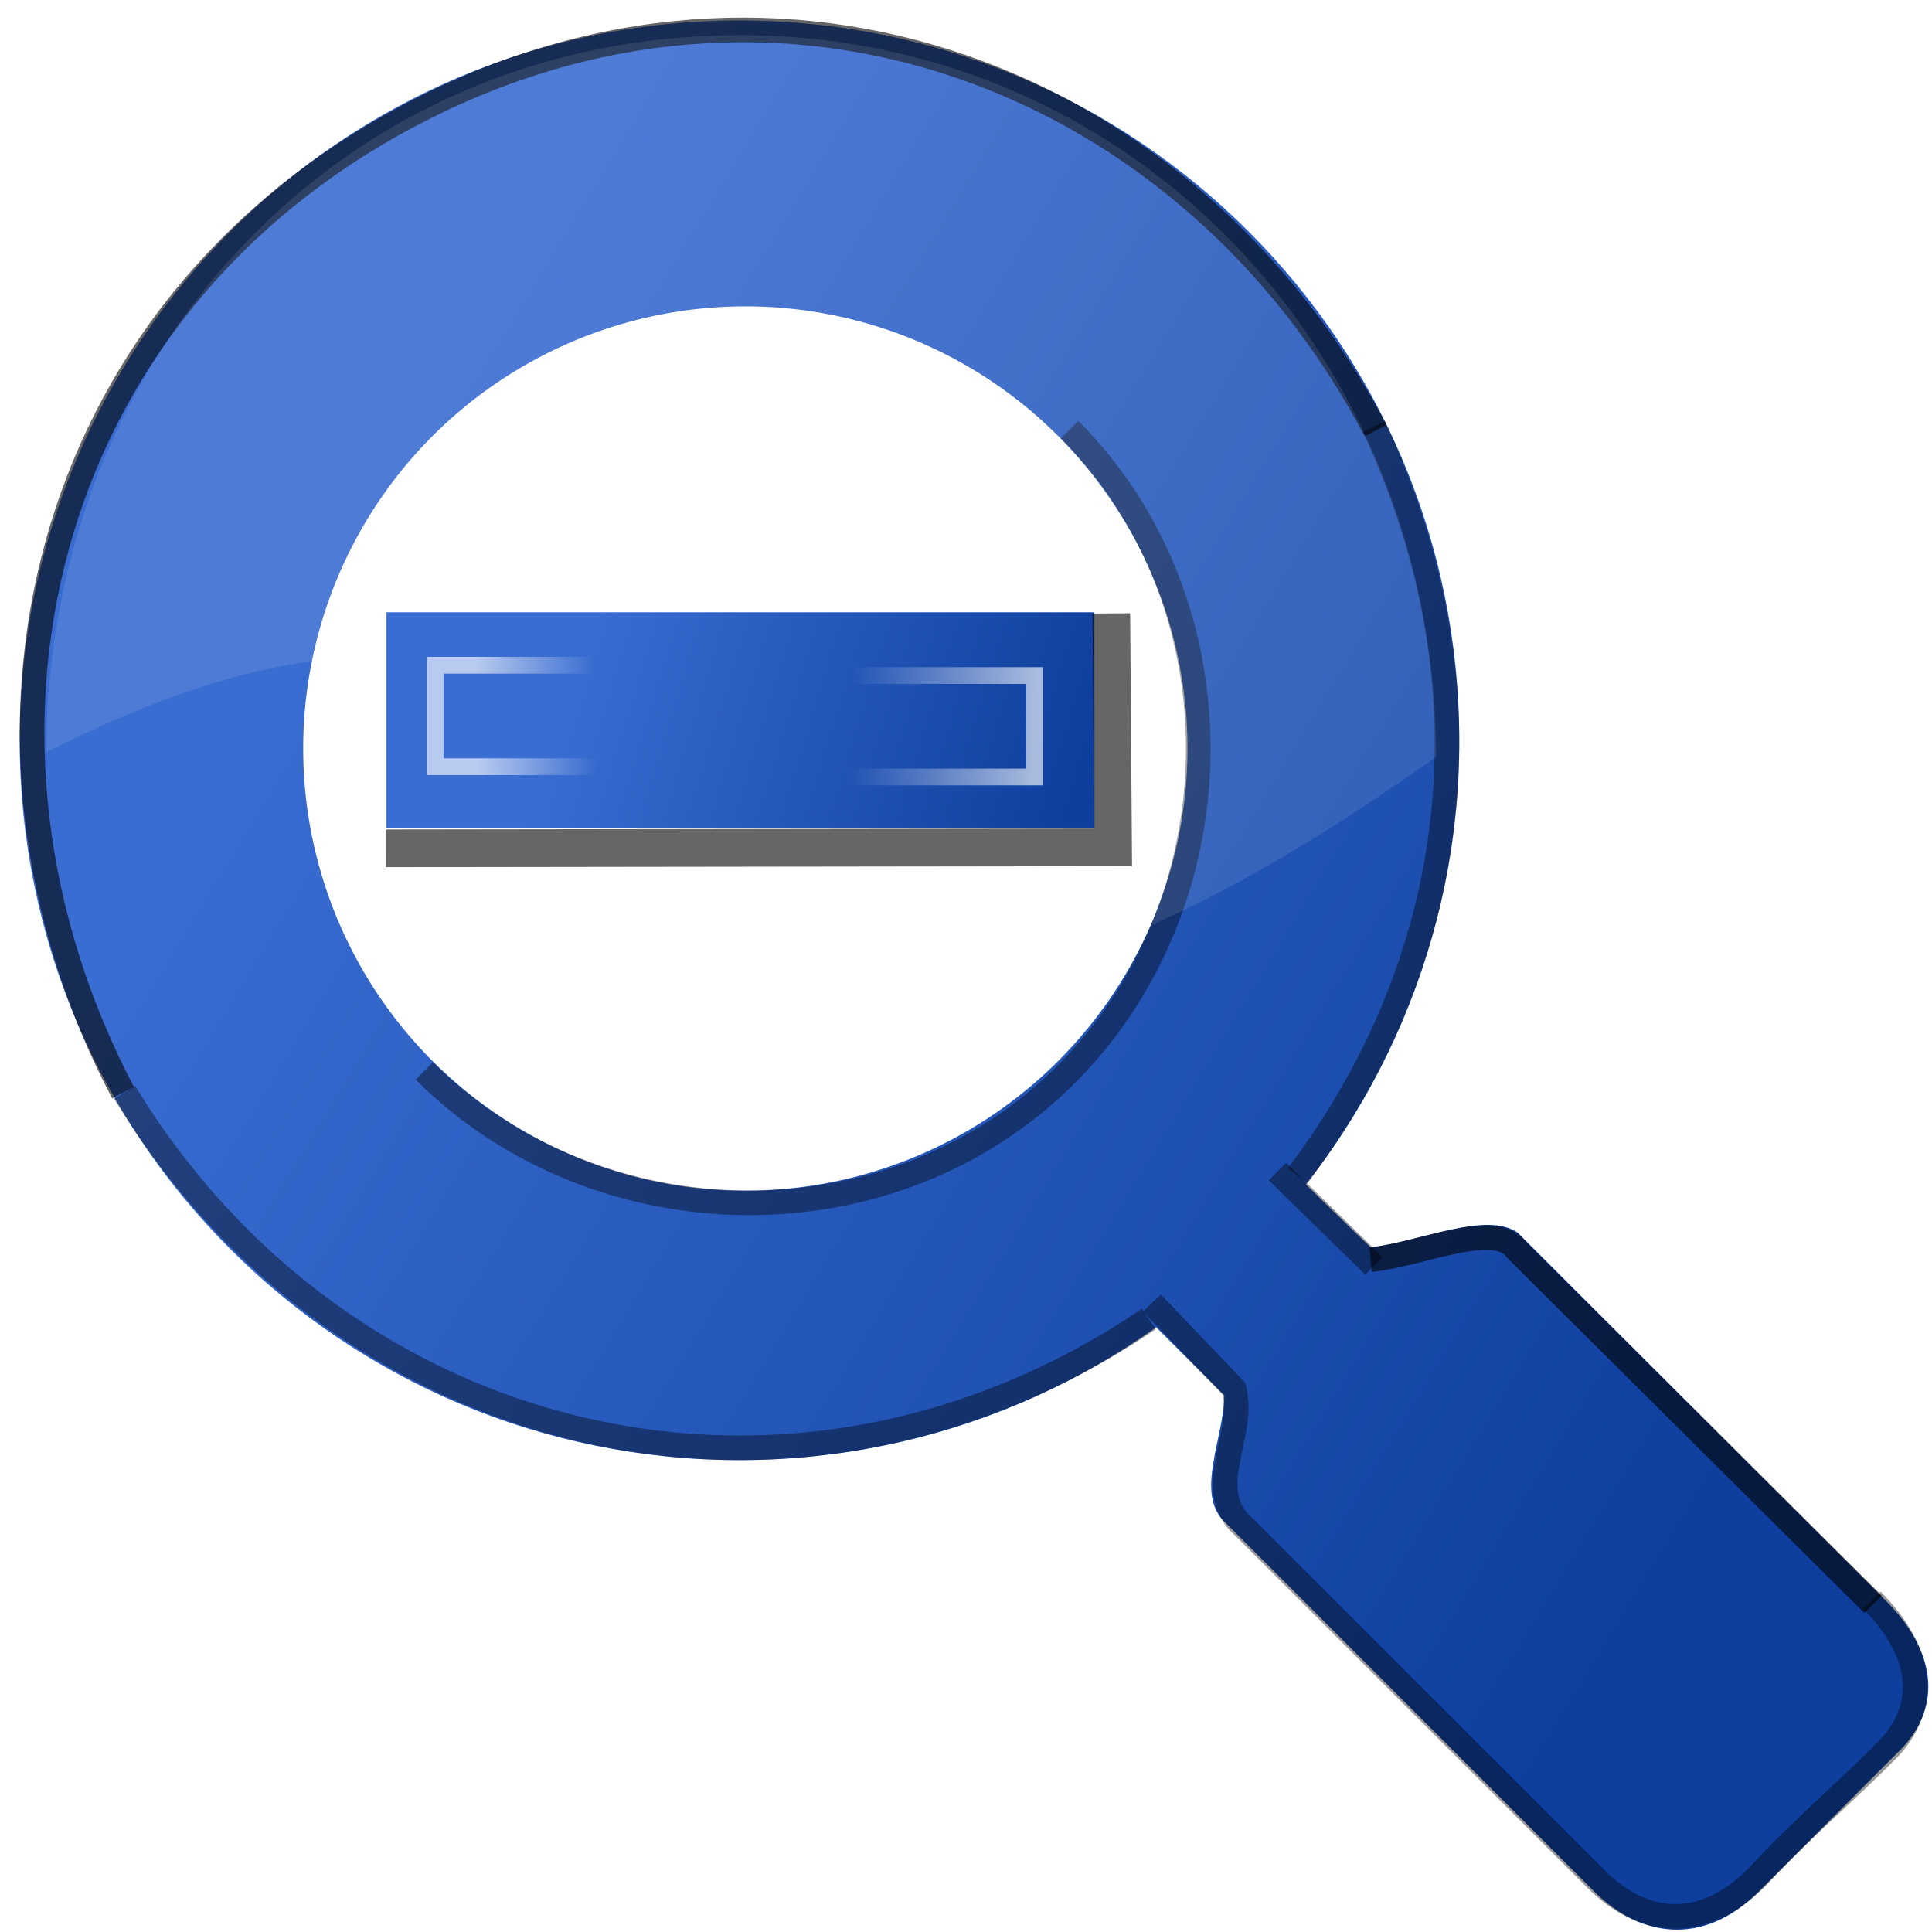 <?xml version="1.0" encoding="UTF-8" standalone="no"?>
<!-- Created with Inkscape (http://www.inkscape.org/) -->
<svg
   xmlns:dc="http://purl.org/dc/elements/1.1/"
   xmlns:cc="http://creativecommons.org/ns#"
   xmlns:rdf="http://www.w3.org/1999/02/22-rdf-syntax-ns#"
   xmlns:svg="http://www.w3.org/2000/svg"
   xmlns="http://www.w3.org/2000/svg"
   xmlns:xlink="http://www.w3.org/1999/xlink"
   xmlns:sodipodi="http://sodipodi.sourceforge.net/DTD/sodipodi-0.dtd"
   xmlns:inkscape="http://www.inkscape.org/namespaces/inkscape"
   width="24"
   height="24"
   id="svg2383"
   sodipodi:version="0.32"
   inkscape:version="0.46"
   version="1.0"
   sodipodi:docname="zoomOut24.svg"
   inkscape:output_extension="org.inkscape.output.svg.inkscape"
   inkscape:export-filename="/home/rameses/RAMESES-DEV/image project(S)/Inkscape projects/Menu Icons/Blue - MLGLOBAL/Output/zoomOut24.png"
   inkscape:export-xdpi="90"
   inkscape:export-ydpi="90">
  <defs
     id="defs2385">
    <linearGradient
       id="linearGradient28434">
      <stop
         style="stop-color:#3a6dd2;stop-opacity:1;"
         offset="0"
         id="stop28436" />
      <stop
         style="stop-color:#0e3f9e;stop-opacity:1;"
         offset="1"
         id="stop28438" />
    </linearGradient>
    <linearGradient
       id="linearGradient16574">
      <stop
         style="stop-color:#3a6dd2;stop-opacity:1;"
         offset="0"
         id="stop16576" />
      <stop
         style="stop-color:#0e3f9e;stop-opacity:1;"
         offset="1"
         id="stop16578" />
    </linearGradient>
    <linearGradient
       inkscape:collect="always"
       xlink:href="#linearGradient16574"
       id="linearGradient16580"
       x1="0.244"
       y1="15.999"
       x2="15.751"
       y2="15.999"
       gradientUnits="userSpaceOnUse" />
    <linearGradient
       inkscape:collect="always"
       xlink:href="#linearGradient16574"
       id="linearGradient16582"
       gradientUnits="userSpaceOnUse"
       x1="3.028"
       y1="12.375"
       x2="14.514"
       y2="19.357" />
    <filter
       color-interpolation-filters="sRGB"
       height="1.405"
       y="-0.202"
       width="1.171"
       x="-0.085"
       id="filter4686-9"
       inkscape:collect="always">
      <feGaussianBlur
         id="feGaussianBlur4688-6"
         stdDeviation="0.284"
         inkscape:collect="always" />
    </filter>
    <filter
       color-interpolation-filters="sRGB"
       height="1.405"
       y="-0.202"
       width="1.171"
       x="-0.085"
       id="filter4662-3"
       inkscape:collect="always">
      <feGaussianBlur
         id="feGaussianBlur4664-6"
         stdDeviation="0.284"
         inkscape:collect="always" />
    </filter>
    <linearGradient
       id="linearGradient4055-2"
       inkscape:collect="always">
      <stop
         id="stop4057-0"
         offset="0"
         style="stop-color:#ffffff;stop-opacity:1;" />
      <stop
         id="stop4059-7"
         offset="1"
         style="stop-color:#ffffff;stop-opacity:0;" />
    </linearGradient>
    <linearGradient
       id="linearGradient4071-7"
       inkscape:collect="always">
      <stop
         id="stop4073-1"
         offset="0"
         style="stop-color:#ffffff;stop-opacity:1;" />
      <stop
         id="stop4075-6"
         offset="1"
         style="stop-color:#ffffff;stop-opacity:0;" />
    </linearGradient>
    <linearGradient
       inkscape:collect="always"
       xlink:href="#linearGradient4055-2"
       id="linearGradient28422"
       gradientUnits="userSpaceOnUse"
       x1="53.569"
       y1="-61.354"
       x2="53.397"
       y2="-55.231" />
    <linearGradient
       inkscape:collect="always"
       xlink:href="#linearGradient4071-7"
       id="linearGradient28424"
       gradientUnits="userSpaceOnUse"
       x1="53.439"
       y1="-59.921"
       x2="53.527"
       y2="-56.013" />
    <linearGradient
       inkscape:collect="always"
       xlink:href="#linearGradient28434"
       id="linearGradient28440"
       x1="4.974"
       y1="12.709"
       x2="8.975"
       y2="13.928"
       gradientUnits="userSpaceOnUse"
       gradientTransform="matrix(1.529,0,0,1.529,-0.129,-4.349)" />
  </defs>
  <sodipodi:namedview
     id="base"
     pagecolor="#ffffff"
     bordercolor="#666666"
     borderopacity="1.0"
     inkscape:pageopacity="0.0"
     inkscape:pageshadow="2"
     inkscape:zoom="11.313709"
     inkscape:cx="4.9876022"
     inkscape:cy="8.3876614"
     inkscape:current-layer="layer1"
     showgrid="true"
     inkscape:grid-bbox="true"
     inkscape:document-units="px"
     inkscape:window-width="768"
     inkscape:window-height="688"
     inkscape:window-x="123"
     inkscape:window-y="25"
     showguides="true"
     inkscape:guide-bbox="true"
     inkscape:window-maximized="0"
     inkscape:snap-global="false" />
  <g
     id="layer1"
     inkscape:label="Layer 1"
     inkscape:groupmode="layer"
     transform="translate(0,-8)">
    <g
       id="g16560"
       style="fill:url(#linearGradient16580);fill-opacity:1"
       transform="matrix(1.529,0,0,1.529,-0.129,-4.349)">
      <path
         id="path3274"
         style="fill:url(#linearGradient16582);fill-opacity:1;stroke:none"
         d="M 10.54,17.549 C 10.623,17.633 11.219,18.21 11.219,18.21 C 11.617,18.17 12.154,17.911 12.415,18.091 L 15.401,21.076 C 15.821,21.497 15.857,21.934 15.542,22.275 L 14.373,23.445 C 13.915,23.902 13.403,23.81 13.037,23.445 L 10.031,20.438 C 9.792,20.205 10.03,19.754 10.031,19.412 L 9.349,18.731 L 10.54,17.549 z M 11.94,14.091 C 11.94,17.321 9.322,19.939 6.092,19.939 C 2.862,19.939 0.244,17.321 0.244,14.091 C 0.244,10.861 2.862,8.243 6.092,8.243 C 9.322,8.243 11.94,10.861 11.94,14.091 z" />
    </g>
    <path
       sodipodi:type="arc"
       style="fill:#ffffff;stroke:none;stroke-width:0.3;marker:none;visibility:visible;display:inline;overflow:visible;enable-background:accumulate"
       id="path3254"
       sodipodi:cx="-33.827763"
       sodipodi:cy="-29.617601"
       sodipodi:rx="7.6180487"
       sodipodi:ry="7.6180487"
       d="M -26.21,-29.618 A 7.618,7.618 0 1 1 -41.446,-29.618 A 7.618,7.618 0 1 1 -26.21,-29.618 z"
       transform="matrix(0.721,0,0,0.721,33.649,38.653)" />
    <path
       style="opacity:0.4;fill:none;stroke:#000000;stroke-width:0.306;marker:none;stroke-miterlimit:4;stroke-dasharray:none;stroke-opacity:1;visibility:visible;display:inline;overflow:visible;enable-background:accumulate"
       d="M 13.287,13.337 C 15.43,15.481 15.406,19.134 13.287,21.303 C 11.109,23.531 7.414,23.446 5.271,21.303"
       id="path3254-18-0"
       inkscape:connector-curvature="0"
       sodipodi:nodetypes="csc" />
    <path
       style="opacity:0.6;fill:none;stroke:#000000;stroke-width:0.306;marker:none;stroke-miterlimit:4;stroke-dasharray:none;stroke-opacity:1;visibility:visible;display:inline;overflow:visible;enable-background:accumulate"
       d="M 1.529,21.574 C -0.77,17.203 0.448,11.886 5.095,9.429 C 9.715,6.985 14.789,8.978 17.088,13.349"
       id="path3254-1-1"
       inkscape:connector-curvature="0"
       sodipodi:nodetypes="csc" />
    <path
       style="opacity:0.4;fill:none;stroke:#000000;stroke-width:0.306;marker:none;stroke-miterlimit:4;stroke-dasharray:none;stroke-opacity:1;visibility:visible;display:inline;overflow:visible;enable-background:accumulate"
       d="M 14.272,24.385 C 9.826,27.395 4.238,25.994 1.548,21.569"
       id="path3254-1-1-3"
       inkscape:connector-curvature="0"
       sodipodi:nodetypes="cc" />
    <path
       style="opacity:0.4;fill:none;stroke:#000000;stroke-width:0.306;marker:none;stroke-miterlimit:4;stroke-dasharray:none;stroke-opacity:1;visibility:visible;display:inline;overflow:visible;enable-background:accumulate"
       d="M 16.121,22.603 C 18.139,19.935 18.595,16.564 17.066,13.298"
       id="path3254-1-1-3-8"
       inkscape:connector-curvature="0"
       sodipodi:nodetypes="cc" />
    <path
       style="opacity:0.6;fill:none;stroke:#000000;stroke-width:0.306;stroke-miterlimit:4;stroke-dasharray:none;stroke-opacity:1"
       d="M 17.026,23.648 C 17.635,23.588 18.583,23.149 18.838,23.525 L 23.268,27.93"
       id="path3274-7"
       inkscape:connector-curvature="0"
       sodipodi:nodetypes="ccc" />
    <path
       style="opacity:0.4;fill:none;stroke:#000000;stroke-width:0.306;stroke-miterlimit:4;stroke-dasharray:none"
       d="M 15.869,22.554 C 15.996,22.681 17.068,23.725 17.068,23.725 M 23.253,27.879 C 23.897,28.523 23.952,29.191 23.47,29.713 C 22.937,30.255 22.388,30.711 21.825,31.321 C 21.125,32.022 20.389,31.905 19.83,31.345 L 15.46,26.975 C 14.918,26.515 15.484,25.826 15.329,25.252 L 14.31,24.186"
       id="path3274-4"
       inkscape:connector-curvature="0"
       sodipodi:nodetypes="ccccccccc" />
    <path
       d="M 17.84,17.404 C 6.296,25.565 10.514,12.326 0.576,17.344 C 0.576,12.405 4.245,8.437 9.184,8.437 C 14.123,8.437 17.84,12.465 17.84,17.404 L 17.84,17.404 z"
       style="opacity:0.1;fill:#ffffff;fill-opacity:1;stroke:none"
       id="path3274-46"
       inkscape:connector-curvature="0"
       sodipodi:nodetypes="ccsc" />
    <rect
       style="fill:url(#linearGradient28440);fill-opacity:1;stroke:none;stroke-width:0.3;marker:none;visibility:visible;display:inline;overflow:visible;enable-background:accumulate"
       id="rect4305"
       width="8.794"
       height="2.685"
       x="4.801"
       y="15.606"
       rx="0"
       ry="0" />
    <path
       style="opacity:0.6;fill:none;stroke:#000000;stroke-width:0.468;stroke-linecap:butt;stroke-linejoin:miter;marker:none;stroke-miterlimit:4;stroke-dashoffset:0;stroke-opacity:1;visibility:visible;display:inline;overflow:visible;enable-background:accumulate"
       d="M 13.805,15.62 L 13.827,18.526 L 4.792,18.538"
       id="rect4305-2"
       inkscape:connector-curvature="0"
       sodipodi:nodetypes="ccc" />
    <rect
       style="opacity:0.8;fill:none;stroke:url(#linearGradient28424);stroke-width:0.556;stroke-miterlimit:4;stroke-dasharray:none;stroke-opacity:1;filter:url(#filter4686-9)"
       id="rect3781-34-9-6-6"
       width="3.369"
       height="8.001"
       x="51.864"
       y="-61.316"
       transform="matrix(0,-0.374,0.374,0,28.338,36.921)" />
    <rect
       style="opacity:0.8;fill:none;stroke:url(#linearGradient28422);stroke-width:0.556;stroke-miterlimit:4;stroke-dasharray:none;stroke-opacity:1;filter:url(#filter4662-3)"
       id="rect3781-34-9-5"
       width="3.369"
       height="8.001"
       x="51.864"
       y="-61.316"
       transform="matrix(0,0.374,-0.374,0,-10.08,-3.005)" />
  </g>
</svg>
